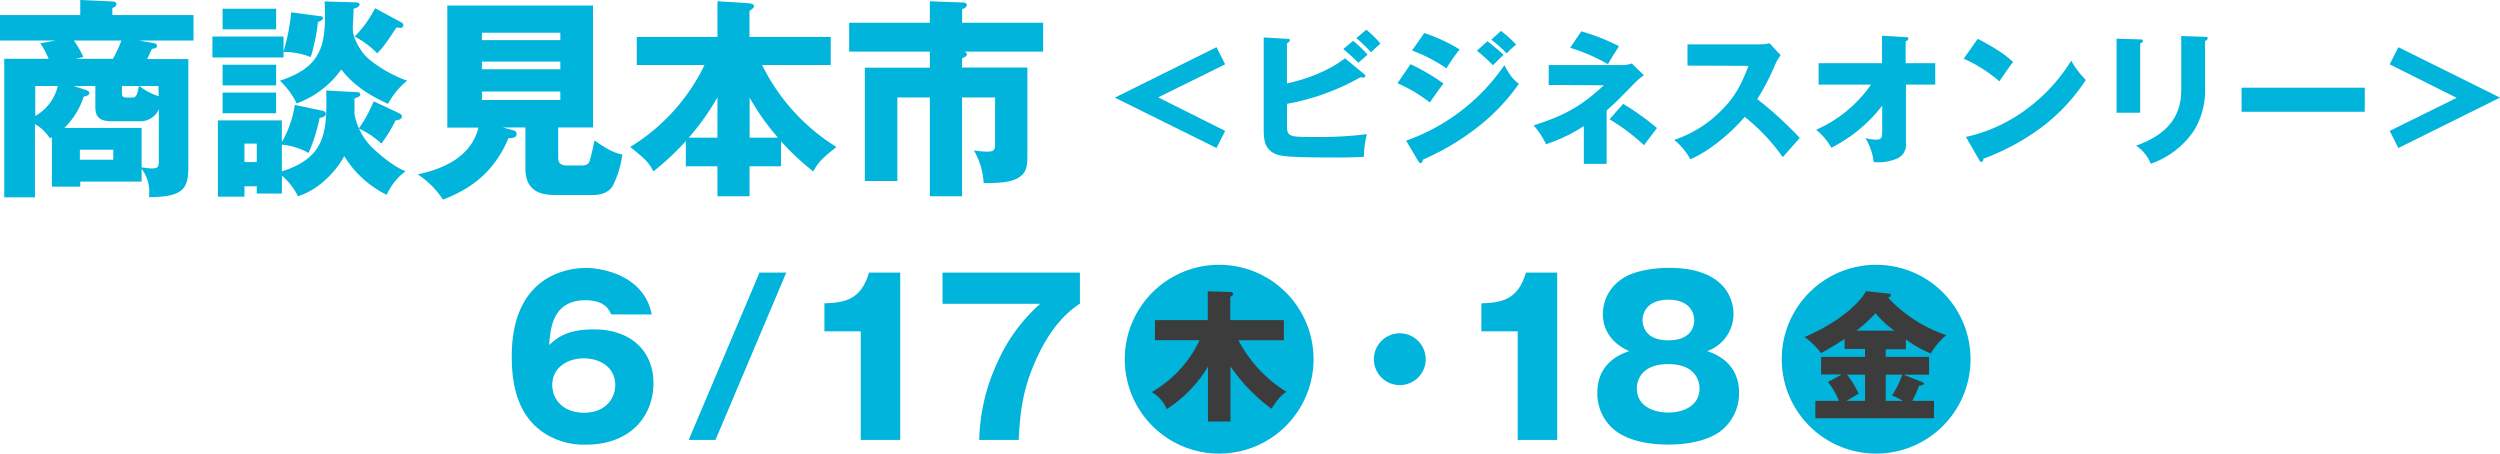 <svg xmlns="http://www.w3.org/2000/svg" width="529.65" height="96.08" viewBox="0 0 529.65 96.08">
  <defs>
    <style>
      .cls-1 {
        fill: #00b4dc;
      }

      .cls-2 {
        fill: #3c3c3c;
      }
    </style>
  </defs>
  <g id="レイヤー_2" data-name="レイヤー 2">
    <g id="object">
      <g>
        <g>
          <g>
            <path class="cls-1" d="M129.48,66.61c-.45-1-1.35-3-5.44-3-7,0-7.43,6-7.7,9.5,1.58-1.44,3.65-3.33,9.5-3.33,7.51,0,12.6,4.32,12.6,11.43,0,6.61-4.55,13-14.36,13a15.55,15.55,0,0,1-8.37-2.2c-6.34-3.83-7.29-11.12-7.29-16.52,0-17.64,12.56-18.72,15.66-18.72,4,0,12.46,1.85,14,9.86Zm.86,14.94c0-3.74-3.24-5.63-6.66-5.63S117,77.86,117,81.55c0,2.92,2.16,5.89,6.71,5.89S130.34,84.47,130.34,81.55Z"/>
            <path class="cls-1" d="M145.91,93.2l15-35.45h5.67l-15,35.45Z"/>
            <path class="cls-1" d="M182.36,93.2v-23h-7.7V64.27c4.55-.14,7.79-.9,9.45-6.52h6.61V93.2Z"/>
            <path class="cls-1" d="M199.68,64.36V57.75h29.11v6.56c-1.93,1.35-5.94,4.19-9.49,12.33-2.93,6.62-3.24,11.93-3.47,16.56h-8.37a41,41,0,0,1,3.92-16.56,36,36,0,0,1,9-12.28Z"/>
            <path class="cls-1" d="M278.29,76.1a20,20,0,1,1-20-20A20,20,0,0,1,278.29,76.1Z"/>
            <path class="cls-1" d="M302.05,76.1a5.49,5.49,0,1,1-5.49-5.49A5.51,5.51,0,0,1,302.05,76.1Z"/>
            <path class="cls-1" d="M321.54,93.2v-23h-7.7V64.27c4.55-.14,7.79-.9,9.45-6.52h6.62V93.2Z"/>
            <path class="cls-1" d="M368.43,83.21a10.06,10.06,0,0,1-4.05,8.24c-3.51,2.47-8.55,2.74-10.94,2.74-2.79,0-7.56-.36-10.93-2.74a10,10,0,0,1-4.1-8.24c0-6.48,5.18-8.28,6.75-8.82-5.58-2.47-5.58-7-5.58-7.92a8.92,8.92,0,0,1,3.92-7.28c2.61-1.94,7.29-2.44,10.12-2.44,12.65,0,13.64,7.61,13.64,9.72a8.36,8.36,0,0,1-5.58,7.92C363.25,74.93,368.43,76.73,368.43,83.21Zm-21.65-.94c0,3.82,3.6,5.13,6.66,5.13s6.62-1.31,6.62-5.13c0-1.44-.77-5.13-6.62-5.13S346.78,80.78,346.78,82.27ZM348,67.82c0,.59.09,4.28,5.45,4.28s5.49-3.6,5.49-4.23c0-1.62-1-4.37-5.45-4.37S348,66.2,348,67.82Z"/>
            <path class="cls-1" d="M417.48,76.1a20,20,0,1,1-20-20A20,20,0,0,1,417.48,76.1Z"/>
          </g>
          <path class="cls-2" d="M260.69,89.31h-4.77V77.67a27.41,27.41,0,0,1-8.73,9A7.48,7.48,0,0,0,244,83.07a25,25,0,0,0,10.14-11h-9.45V67.83h11.19V61.71l4.62.15c.24,0,.75,0,.75.37s-.09.32-.6.65v4.95H272v4.26h-9.63A28.24,28.24,0,0,0,272.54,83c-.51.33-1.56,1-3.15,3.6a36.51,36.51,0,0,1-8.7-9Z"/>
          <path class="cls-2" d="M399.51,75.6h9.18v3.78h-5.4l3.84,1.53c.27.12.45.18.45.36,0,.33-.48.39-1,.42a23.69,23.69,0,0,1-1.44,3.24h4.59v3.69H384.6V84.93h5a15.44,15.44,0,0,0-2.34-4l2.94-1.59h-4.38V75.6h9.3V73.92h-4.32v-2.1c-2,1.26-2.52,1.62-5,3a15.61,15.61,0,0,0-3.48-3.42c8.37-3.57,12.15-8,13-9.72l4.89.54c.18,0,.39.06.39.31s-.3.44-.6.53A29.81,29.81,0,0,0,412.35,71a14.11,14.11,0,0,0-3.3,3.9,25.82,25.82,0,0,1-5.28-3v2.1h-4.26Zm-4.38,3.78h-3.81a19.73,19.73,0,0,1,2.46,4.05c-1.26.69-1.83,1-2.55,1.5h3.9Zm6.21-9.33a22.27,22.27,0,0,1-4-3.69,28.28,28.28,0,0,1-4.05,3.69Zm-1.83,14.88h3.66a23.19,23.19,0,0,0-2.34-1.17A17.41,17.41,0,0,0,403,79.38h-3.48Z"/>
        </g>
        <g>
          <path class="cls-1" d="M29.47,8.59,31.81,9c1,.18,1.44.23,1.44.72s-.58.59-1.08.63c-.18.45-.49,1.08-1,2.16h8.73V35.41c0,4.46-1,6.35-8.33,6.35a11.65,11.65,0,0,0,.05-1.17A7.89,7.89,0,0,0,30,35.77v2.7h-13v1.08H11V29.07a3.8,3.8,0,0,1-.45.22,8.74,8.74,0,0,0-3.15-3V41.8H.9V12.46h9.4A16.82,16.82,0,0,0,8.55,9.18l3.19-.59H0V3.19H17V0L23.8.31c.45,0,.86.14.86.59s-.45.63-.86.81V3.19H41v5.4Zm-22,9.63v6.35a9.88,9.88,0,0,0,4.77-6.35Zm26.19,4.91a4.24,4.24,0,0,1-4.14,2.56H23.71c-2.65,0-3.51-.94-3.51-3.06V18.22H15.61L18,19c.31.09.94.31.94.72,0,.18,0,.49-1.21.76a16.2,16.2,0,0,1-4.1,6.62H30v8.37c.9.09,1.66.22,2.16.22,1.39,0,1.48-.45,1.48-1.48Zm-18-14.54a22.94,22.94,0,0,1,2,3.47l-1.62.4h7.88a26.88,26.88,0,0,0,1.8-3.87ZM24,31.72H16.92v2.12H24Zm1.84-13.5v1.44c0,.59.05,1,.9,1h1.35c.86,0,1-.76,1.35-2.43Zm7.74,0H29.52a12.78,12.78,0,0,0,4.09,2.16Z"/>
          <path class="cls-1" d="M67.77,3.42c.45,0,.67.18.67.45s-.4.54-1.08.81a40.48,40.48,0,0,1-1.53,7.42A15.35,15.35,0,0,0,60.07,11v1.17H45V7.74H60.07v3.15a41.84,41.84,0,0,0,1.62-8.28ZM59.71,41H54.4V39.46H51.79v2.21H46.17V25.51H59.71V30.1a22.24,22.24,0,0,0,2.75-7.87l5.76,1.21c.31,0,.81.27.81.63,0,.68-.9.86-1.31.9a37,37,0,0,1-2.34,7.43,14.65,14.65,0,0,0-5.67-1.76v5.67c9.63-3,9.54-8.91,9.41-17.14l6.52.36c.23,0,.68,0,.68.54,0,.27-.32.49-1.22.76,0,1.17,0,1.94,0,3.33A13.35,13.35,0,0,0,79,31.41c.81.76,4.19,3.87,6.93,4.86a12.94,12.94,0,0,0-4,5,21.86,21.86,0,0,1-9-8.19c-1.35,2.56-4.86,6.93-9.81,8.5a13.52,13.52,0,0,0-3.38-4.36ZM58.5,1.85V6.21H47.16V1.85Zm0,11.87v4.37H47.16V13.72Zm0,5.9V24H47.16V19.62ZM54.4,34.33V30.42H51.79v3.91ZM75.28.5c.54,0,.9.08.9.49s-.72.72-1.26.86c0,.67-.18,3.73-.18,4.36,0,1.62,1.4,4.54,3.33,6.25a27.76,27.76,0,0,0,8.19,4.64A15.78,15.78,0,0,0,82.21,22c-2.07-.95-6.75-3.11-9.9-7.29a20,20,0,0,1-9.45,7.2,17.12,17.12,0,0,0-3.55-4.82c7.74-2.52,9.54-6.34,9.54-13.49,0-1.31,0-2.08-.09-3.29ZM85,4.73a.71.71,0,0,1,.45.62c0,.23-.13.55-.63.55A4.54,4.54,0,0,1,84,5.81c-2.25,3.41-2.65,4-4.09,5.48a19.13,19.13,0,0,0-4.77-3.55,24.06,24.06,0,0,0,4.32-6Zm-.54,19.21c.45.22.68.4.68.76,0,.54-.72.77-1.35.81a27.74,27.74,0,0,1-3,4.91,17.59,17.59,0,0,0-4.77-3.2,29.39,29.39,0,0,0,3.15-5.76Z"/>
          <path class="cls-1" d="M118.26,33.43c0,.9.31,1.62,1.8,1.62h3.24c1.21,0,1.48-.49,1.66-1.08.23-.76.77-3,1-4.23,3.37,2.48,5.08,2.84,5.89,3a20.66,20.66,0,0,1-2,6.57c-1,1.85-3.38,2-4.05,2h-8.28c-3.51,0-6.21-1.17-6.21-5.67V27h-4.82l2.21.59c.27.09.76.22.76.76,0,.86-.94.9-1.75.95-3.69,8.86-10.35,11.56-13.86,13a18.11,18.11,0,0,0-5.36-5.36c2.84-.63,11.07-2.47,12.87-9.9H94.77V1.17h30.87V27h-7.38Zm.45-24.93V6.93H102.1V8.5ZM102.1,13.05v1.62h16.61V13.05Zm0,6.34v1.8h16.61v-1.8Z"/>
          <path class="cls-1" d="M134.91,13.77V7.83H152V.27l6.48.41c1.12.09,1.26.4,1.26.63s-.18.49-.95,1V7.83H176v5.94H161.46a42.46,42.46,0,0,0,15.75,17.37c-3,2.38-3.87,3.24-4.91,5.17a53.36,53.36,0,0,1-6.84-6.39v5.31H158.8v6.35H152V35.23H145.3V29.88a54.51,54.51,0,0,1-6.88,6.43c-1-2-2-2.83-4.91-5.17a41.51,41.51,0,0,0,15.75-17.37ZM152,20.61a51.16,51.16,0,0,1-6.08,8.55H152Zm12.82,8.55a50.74,50.74,0,0,1-6-8.46v8.46Z"/>
          <path class="cls-1" d="M203.8,14.31h13.86V32.8c0,1.89,0,3.51-1.57,4.64s-3.83,1.35-7.7,1.35a15.1,15.1,0,0,0-2.07-6.93,19.68,19.68,0,0,0,2.79.27c1.44,0,1.71-.32,1.71-1.62V20.65h-7V41.58H197V20.65h-6.89V38.34h-6.88v-24H197V10.93h-17.1V4.81H197V.27l7.15.27c.27,0,.68.14.68.54s-.59.77-1,.86V4.81H221v6.12H204.3c.27.09.54.27.54.54,0,.5-.63.72-1,.86Z"/>
          <path class="cls-1" d="M259.56,27.73l-1.83,3.63L236.19,20.68,257.73,10l1.83,3.63-14.19,7Z"/>
          <path class="cls-1" d="M288.93,15.64c.18.15.36.3.36.45a.46.46,0,0,1-.45.36,4,4,0,0,1-.6-.09A49.46,49.46,0,0,1,272.67,22V26.8c0,2.22.72,2.22,5.85,2.22a80.54,80.54,0,0,0,11.07-.6,20.31,20.31,0,0,0-.63,4.8c-1.08.06-2.61.15-5.34.15-12,0-12.6-.33-13.89-1-1.74-1-2-2.7-2-5V7.93l4.92.3c.36,0,.6,0,.6.3s-.3.48-.6.66v8.49c3.27-.69,8.58-2.4,12.3-5.34Zm-2.25-7a29,29,0,0,1,3.06,2.94c-.18.15-1.32,1.14-1.95,1.71-.42-.39-1.89-1.86-3.21-2.88Zm2.79-2.34a23.7,23.7,0,0,1,3,2.94c-.54.45-1.47,1.32-2,1.83a35.74,35.74,0,0,0-3.12-3Z"/>
          <path class="cls-1" d="M298.83,13.6a43.53,43.53,0,0,1,7,4.11c-.87,1.08-1.2,1.56-2.91,4a31.68,31.68,0,0,0-6.84-4.08Zm-.93,16.2a42.22,42.22,0,0,0,20.82-16c1.41,2.79,2.52,3.54,3.09,3.93a42.19,42.19,0,0,1-8.13,8.7,53.55,53.55,0,0,1-12.24,7.41c-.06.33-.15.72-.48.72-.18,0-.36-.24-.48-.42ZM301.74,7a34.65,34.65,0,0,1,7.5,3.48,33.54,33.54,0,0,0-2.79,4,33.48,33.48,0,0,0-7.29-3.78Zm13.38,1.74c.93.69,2.73,2.19,3.45,2.88-.33.27-1.53,1.47-2.28,2.19a36.29,36.29,0,0,0-3.39-3.06ZM318,6.55a25.46,25.46,0,0,1,3.21,2.91,15.29,15.29,0,0,0-2,1.86,26.16,26.16,0,0,0-3.27-2.91Z"/>
          <path class="cls-1" d="M328.11,18V13.78h15.78a6.22,6.22,0,0,0,1.83-.33l2.55,2.49a13.39,13.39,0,0,0-1.77,1.47c-3.66,3.75-4.08,4.17-6.12,6V34.72h-4.83v-8a35.23,35.23,0,0,1-8,3.84,17.18,17.18,0,0,0-2.64-4c6.81-2.13,10.44-4.35,14.88-8.49ZM335,6.64A42.94,42.94,0,0,1,343,9.79c-1.35,2.13-1.41,2.22-2.34,3.81a38.77,38.77,0,0,0-8-3.48ZM343.89,22a57.29,57.29,0,0,1,7.17,5.13c-.39.48-1.83,2.4-2.76,3.63A44,44,0,0,0,341,25.27Z"/>
          <path class="cls-1" d="M357.51,13.9V9.4h15.33a8.29,8.29,0,0,0,2.07-.24l2.34,2.55a9.18,9.18,0,0,0-1.14,1.92A51.67,51.67,0,0,1,372.3,21a79.26,79.26,0,0,1,9,8.22c-1,1.14-2.61,2.94-3.6,4.08a41.14,41.14,0,0,0-8.07-8.55c-2.88,3.45-7.59,7.32-11.52,9a13.4,13.4,0,0,0-3.42-4.11,25.22,25.22,0,0,0,9.75-6c3.42-3.3,4.65-6.24,6-9.69Z"/>
          <path class="cls-1" d="M385.29,17.92V13.39h13.44V7.57l5,.3c.33,0,.57,0,.57.33s-.33.45-.57.54v4.65H410v4.53h-6.21V30.28a3.17,3.17,0,0,1-2,3.36,10,10,0,0,1-4.83.69,12.57,12.57,0,0,0-1.74-5.07,9.59,9.59,0,0,0,2.25.33c1.23,0,1.29-.57,1.29-1.77V22.39A31.51,31.51,0,0,1,388,31.3a13.61,13.61,0,0,0-3.24-3.81,27.72,27.72,0,0,0,11.64-9.57Z"/>
          <path class="cls-1" d="M419,8.23c5,2.58,6.6,4.08,7.5,4.92-.72.87-.93,1.2-2.91,4.08a30.87,30.87,0,0,0-7.56-4.8ZM416.49,29c8.55-1.77,17-7.56,22.32-16.14a19.22,19.22,0,0,0,3.09,4.08,39.7,39.7,0,0,1-9.33,10,49.87,49.87,0,0,1-12.36,6.69c0,.33-.15.66-.42.66s-.3-.09-.48-.42Z"/>
          <path class="cls-1" d="M453.42,8.35c.36,0,.57,0,.57.3s-.36.48-.57.57V23.89h-5V8.2Zm13.74-.54c.3,0,.57.06.57.3s-.36.51-.57.6v9.78a16.32,16.32,0,0,1-2.4,9.27,18.32,18.32,0,0,1-9.09,6.93,8.6,8.6,0,0,0-3.12-3.84c9.39-3.27,9.57-9.27,9.57-12.33V7.63Z"/>
          <path class="cls-1" d="M501,18.58v5.1H474.9v-5.1Z"/>
          <path class="cls-1" d="M506.28,13.63,508.11,10l21.54,10.68L508.11,31.36l-1.83-3.63,14.19-7Z"/>
        </g>
      </g>
    </g>
  </g>
</svg>
